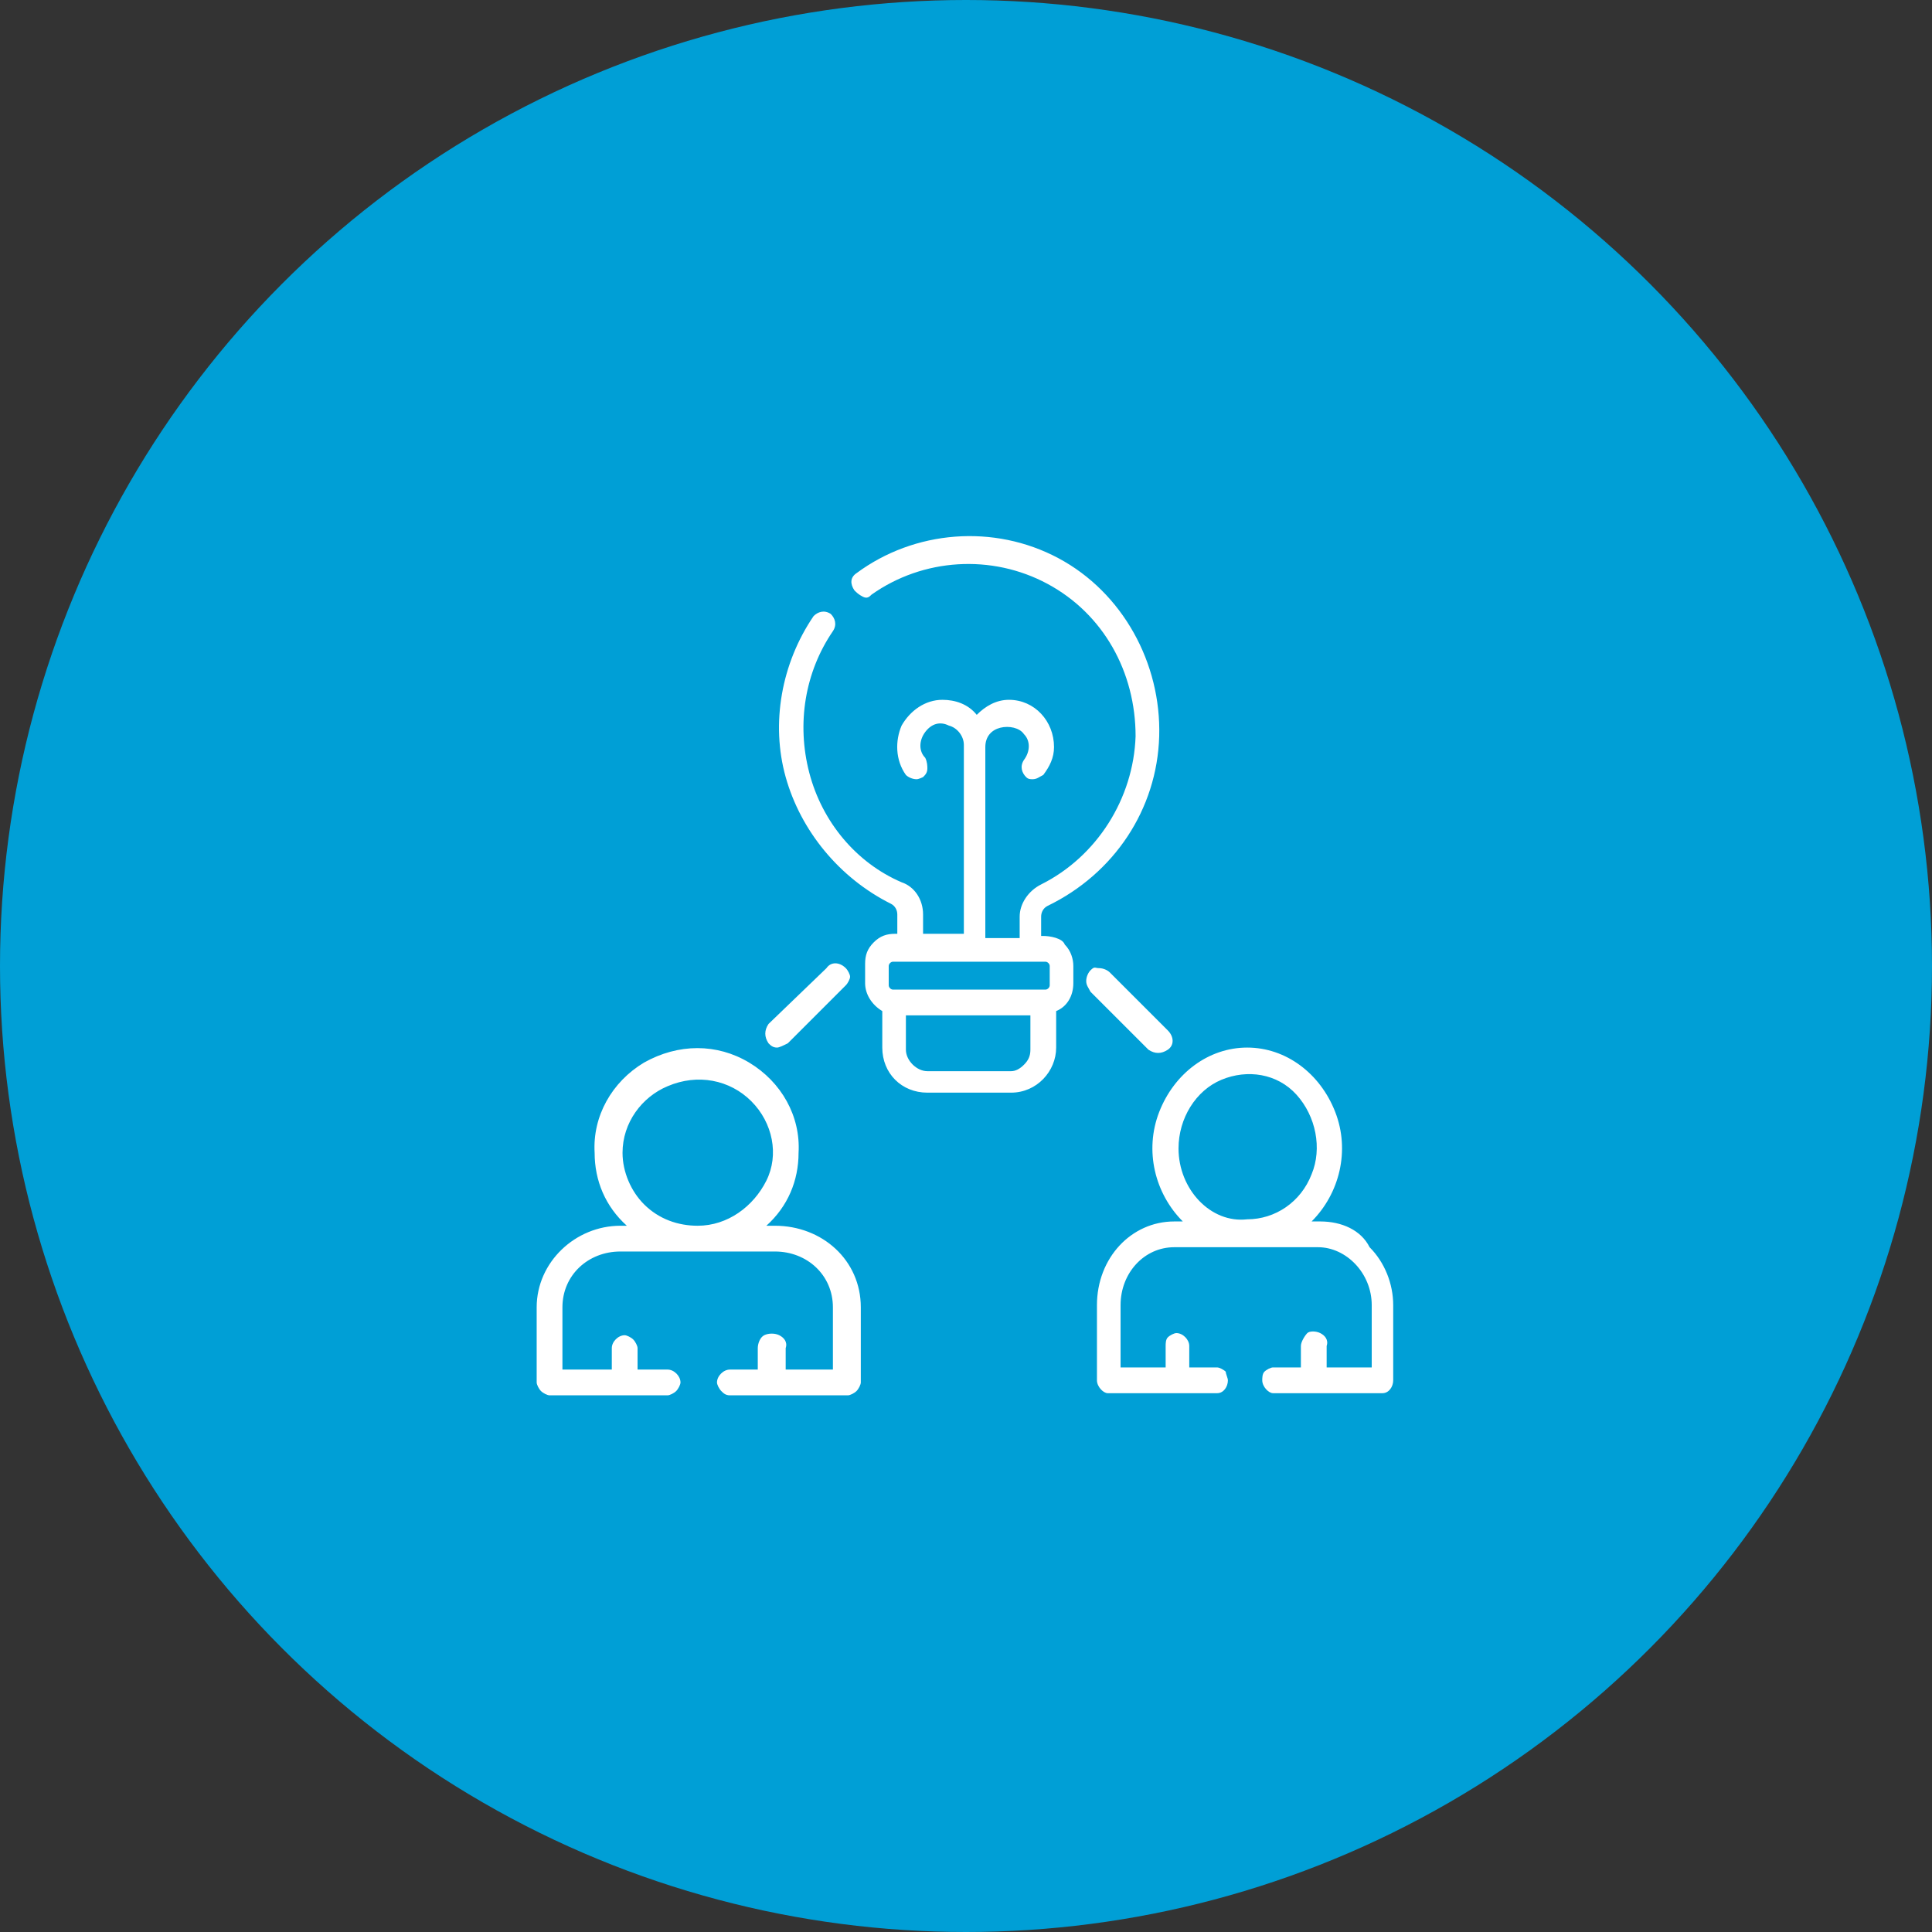 <svg enable-background="new 0 0 90 90" viewBox="0 0 90 90" xmlns="http://www.w3.org/2000/svg"><rect x="0" y="0" width="90" height="90" fill="#333333" stroke="none"/><circle clip-rule="evenodd" cx="45" cy="45" fill="#009fd6" fill-rule="evenodd" r="45"/><path d="m36.5 31.9h-.4c1.3-1.3 1.8-3.3 1.1-5.1s-2.3-3-4.1-3-3.4 1.2-4.1 3-.2 3.8 1.1 5.1h-.4c-2 0-3.6 1.7-3.6 3.9v3.5c0 .3.3.6.5.6h5.1c.3 0 .5-.3.5-.6 0-.1-.1-.3-.1-.4-.1-.1-.3-.2-.4-.2h-1.3v-1c0-.3-.3-.6-.6-.6-.1 0-.3.1-.4.2s-.1.3-.1.4v1h-2.1v-2.9c0-1.5 1.1-2.7 2.5-2.7h6.7c1.3 0 2.5 1.2 2.5 2.7v2.9h-2.1v-1c.1-.3-.1-.5-.3-.6s-.5-.1-.6 0-.3.4-.3.6v1h-1.3c-.1 0-.3.1-.4.2s-.1.3-.1.4c0 .3.3.6.5.6h5.1c.3 0 .5-.3.5-.6v-3.5c0-1-.4-2-1.1-2.7-.4-.8-1.3-1.2-2.3-1.2zm-6.6-3.4c0-1.4.8-2.7 2-3.2s2.6-.3 3.5.7 1.2 2.5.7 3.7c-.5 1.3-1.7 2.1-3 2.1-1.7.2-3.2-1.4-3.2-3.3zm-18.8 3.6h-.4c1-.9 1.5-2.1 1.5-3.4.1-1.7-.8-3.3-2.3-4.2s-3.3-.9-4.9 0c-1.5.9-2.4 2.5-2.3 4.2 0 1.3.5 2.5 1.5 3.4h-.3c-2.1 0-3.9 1.7-3.9 3.8v3.5c0 .1.1.3.2.4s.3.2.4.2h5.5c.1 0 .3-.1.4-.2s.2-.3.2-.4c0-.3-.3-.6-.6-.6h-1.4v-1c0-.1-.1-.3-.2-.4s-.3-.2-.4-.2c-.3 0-.6.3-.6.6v1h-2.3v-2.9c0-1.5 1.2-2.6 2.7-2.6h7.2c1.5 0 2.7 1.1 2.7 2.6v2.9h-2.2v-1c.1-.3-.1-.5-.3-.6s-.5-.1-.7 0-.3.4-.3.6v1h-1.3c-.3 0-.6.3-.6.6 0 .1.1.3.2.4s.2.2.4.2h5.5c.1 0 .3-.1.4-.2s.2-.3.2-.4v-3.5c0-2.2-1.8-3.8-4-3.8zm-7.1-3.4c0-1.4.9-2.6 2.1-3.1 1.4-.6 2.9-.3 3.9.7s1.3 2.5.7 3.7-1.8 2.1-3.2 2.1c-.9 0-1.8-.3-2.5-1-.6-.6-1-1.5-1-2.4zm19.6-10.1h-.1v-.9c0-.2.1-.4.3-.5 3.1-1.5 5.1-4.5 5.2-7.9s-1.7-6.7-4.7-8.3-6.7-1.3-9.4.7c-.3.2-.3.5-.1.8.1.1.2.2.4.3s.3 0 .4-.1c2.4-1.7 5.6-1.9 8.2-.5s4.1 4.1 4.1 7.1c-.1 2.9-1.8 5.6-4.4 6.9-.6.3-1 .9-1 1.5v1h-1.6v-8.9c0-.5.3-.8.7-.9s.9 0 1.1.3c.3.3.3.8 0 1.2-.2.3-.1.6.1.8.1.1.2.1.3.1.2 0 .3-.1.5-.2.3-.4.5-.8.5-1.3 0-1.2-.9-2.2-2.1-2.2-.6 0-1.1.3-1.5.7-.4-.5-1-.7-1.6-.7-.8 0-1.5.5-1.9 1.2-.3.7-.3 1.6.2 2.3.1.1.3.2.5.2.1 0 .3-.1.3-.1.1-.1.2-.2.2-.4 0-.1 0-.3-.1-.5-.3-.3-.3-.8 0-1.2s.7-.5 1.1-.3c.4.1.7.5.7.9v8.8h-1.9v-.9c0-.7-.4-1.3-1-1.5-2.1-.9-3.7-2.8-4.3-5.1s-.2-4.7 1.1-6.6c.2-.3.1-.6-.1-.8-.3-.2-.6-.1-.8.1-1.5 2.2-2 5-1.3 7.5s2.5 4.7 4.9 5.9c.2.1.3.3.3.5v.9h-.1c-.4 0-.7.1-1 .4s-.4.6-.4 1v.9c0 .5.3 1 .8 1.3v1.7c0 1.2.9 2.1 2.1 2.1h3.9c1.2 0 2.1-1 2.1-2.1v-1.7c.5-.2.8-.7.8-1.3v-.8c0-.3-.1-.7-.4-1-.1-.3-.7-.4-1-.4zm-7.2 1.4c0-.1.1-.2.2-.2h7.1c.1 0 .2.1.2.2v.9c0 .1-.1.2-.2.2h-7.1c-.1 0-.2-.1-.2-.2zm5.7 4.9h-3.9c-.5 0-1-.5-1-1v-1.6h5.8v1.6c0 .3-.1.5-.3.7s-.4.3-.6.3zm3.7-4.7c-.1.1-.2.3-.2.5s.1.3.2.5l2.7 2.7c.3.2.6.2.9 0s.3-.6 0-.9l-2.7-2.7c-.1-.1-.3-.2-.5-.2s-.2-.1-.4.1zm-14.6 3.6c.1 0 .3-.1.5-.2l2.7-2.7c.1-.1.2-.3.2-.4s-.1-.3-.2-.4c-.3-.3-.7-.3-.9 0l-2.7 2.6c-.2.3-.2.6 0 .9.1.1.2.2.4.2z" fill="#fff" transform="translate(25 25)"/></svg>